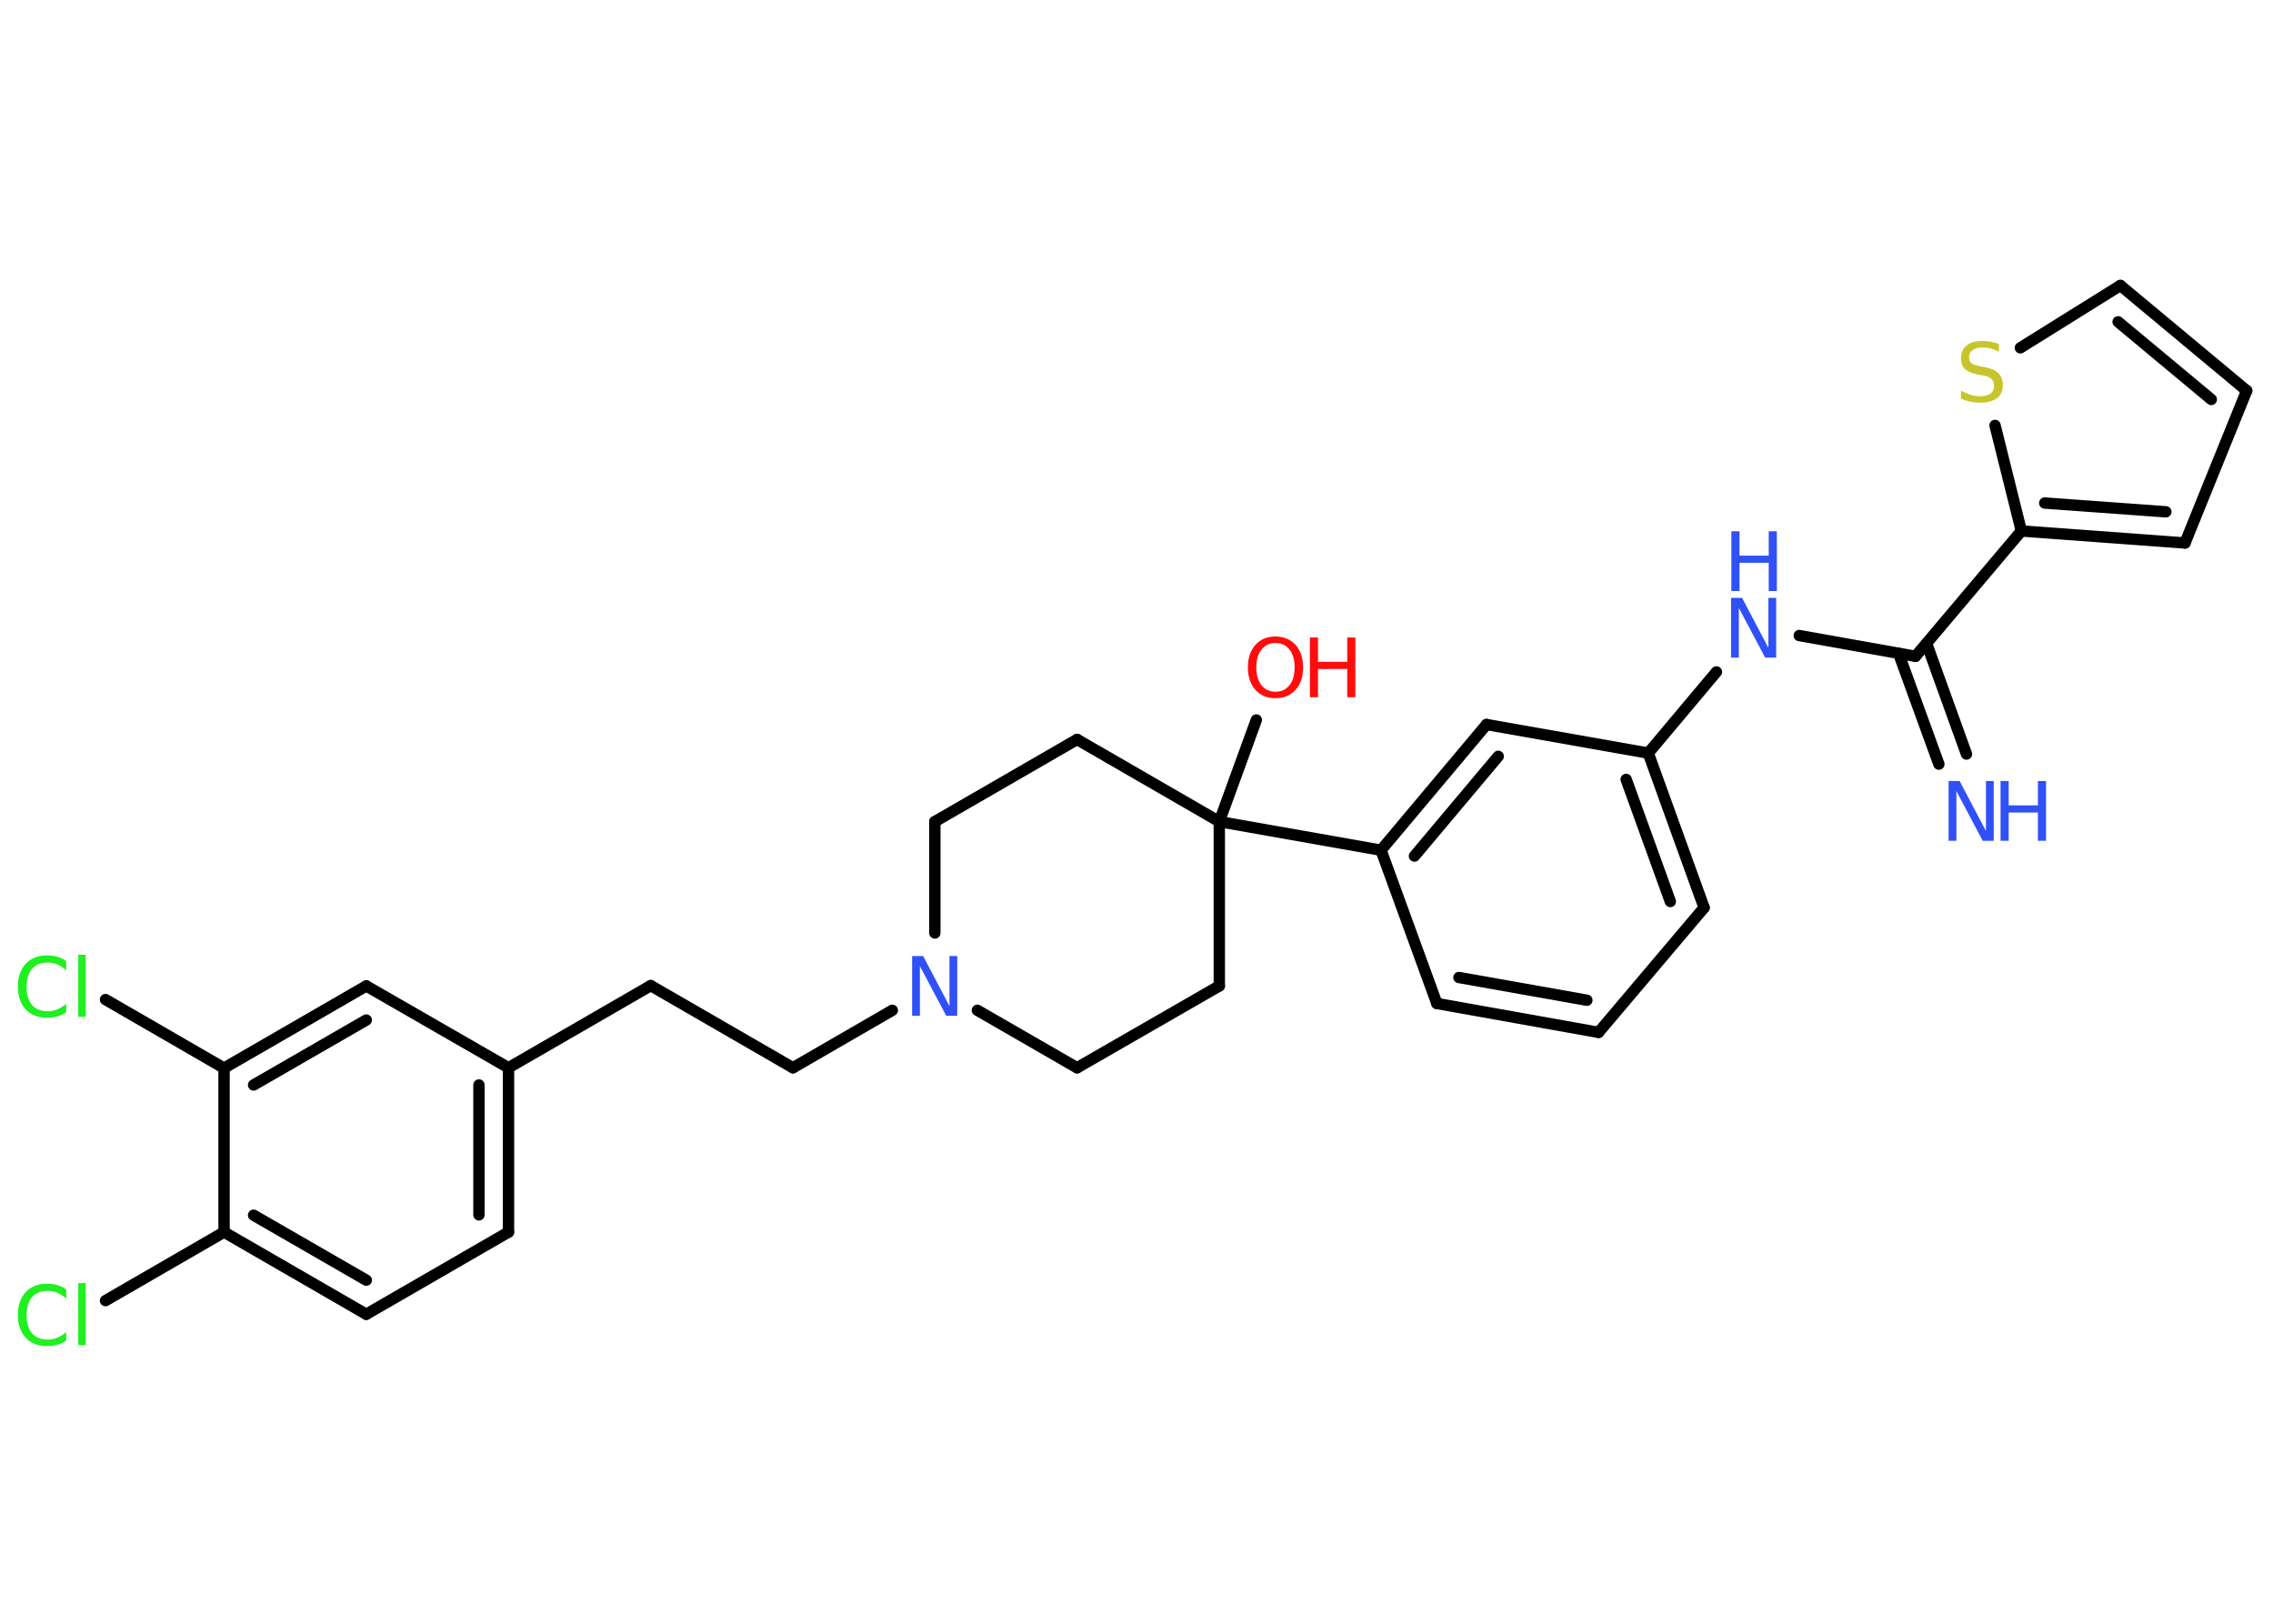 <?xml version='1.0' encoding='UTF-8'?>
<!DOCTYPE svg PUBLIC "-//W3C//DTD SVG 1.1//EN" "http://www.w3.org/Graphics/SVG/1.1/DTD/svg11.dtd">
<svg version='1.2' xmlns='http://www.w3.org/2000/svg' xmlns:xlink='http://www.w3.org/1999/xlink' width='70.0mm' height='50.0mm' viewBox='0 0 70.0 50.0'>
  <desc>Generated by the Chemistry Development Kit (http://github.com/cdk)</desc>
  <g stroke-linecap='round' stroke-linejoin='round' stroke='#000000' stroke-width='.35' fill='#3050F8'>
    <rect x='.0' y='.0' width='70.0' height='50.0' fill='#FFFFFF' stroke='none'/>
    <g id='mol1' class='mol'>
      <g id='mol1bnd1' class='bond'>
        <line x1='59.71' y1='23.53' x2='58.47' y2='20.12'/>
        <line x1='60.56' y1='23.22' x2='59.33' y2='19.81'/>
      </g>
      <line id='mol1bnd2' class='bond' x1='58.99' y1='20.21' x2='55.41' y2='19.57'/>
      <line id='mol1bnd3' class='bond' x1='52.86' y1='20.69' x2='50.76' y2='23.19'/>
      <g id='mol1bnd4' class='bond'>
        <line x1='52.48' y1='27.95' x2='50.76' y2='23.19'/>
        <line x1='51.44' y1='27.76' x2='50.08' y2='24.0'/>
      </g>
      <line id='mol1bnd5' class='bond' x1='52.48' y1='27.95' x2='49.23' y2='31.79'/>
      <g id='mol1bnd6' class='bond'>
        <line x1='44.25' y1='30.9' x2='49.23' y2='31.79'/>
        <line x1='44.93' y1='30.1' x2='48.87' y2='30.8'/>
      </g>
      <line id='mol1bnd7' class='bond' x1='44.25' y1='30.9' x2='42.53' y2='26.18'/>
      <line id='mol1bnd8' class='bond' x1='42.53' y1='26.18' x2='37.55' y2='25.3'/>
      <line id='mol1bnd9' class='bond' x1='37.55' y1='25.3' x2='38.69' y2='22.17'/>
      <line id='mol1bnd10' class='bond' x1='37.55' y1='25.3' x2='33.17' y2='22.77'/>
      <line id='mol1bnd11' class='bond' x1='33.17' y1='22.77' x2='28.79' y2='25.3'/>
      <line id='mol1bnd12' class='bond' x1='28.79' y1='25.3' x2='28.79' y2='28.73'/>
      <line id='mol1bnd13' class='bond' x1='27.48' y1='31.11' x2='24.42' y2='32.88'/>
      <line id='mol1bnd14' class='bond' x1='24.42' y1='32.88' x2='20.04' y2='30.35'/>
      <line id='mol1bnd15' class='bond' x1='20.04' y1='30.35' x2='15.66' y2='32.88'/>
      <g id='mol1bnd16' class='bond'>
        <line x1='15.66' y1='37.94' x2='15.66' y2='32.88'/>
        <line x1='14.75' y1='37.41' x2='14.75' y2='33.41'/>
      </g>
      <line id='mol1bnd17' class='bond' x1='15.66' y1='37.94' x2='11.28' y2='40.47'/>
      <g id='mol1bnd18' class='bond'>
        <line x1='6.9' y1='37.94' x2='11.28' y2='40.47'/>
        <line x1='7.81' y1='37.42' x2='11.28' y2='39.42'/>
      </g>
      <line id='mol1bnd19' class='bond' x1='6.9' y1='37.94' x2='3.25' y2='40.05'/>
      <line id='mol1bnd20' class='bond' x1='6.9' y1='37.94' x2='6.9' y2='32.89'/>
      <line id='mol1bnd21' class='bond' x1='6.9' y1='32.89' x2='3.25' y2='30.78'/>
      <g id='mol1bnd22' class='bond'>
        <line x1='11.28' y1='30.36' x2='6.9' y2='32.89'/>
        <line x1='11.28' y1='31.41' x2='7.81' y2='33.41'/>
      </g>
      <line id='mol1bnd23' class='bond' x1='15.66' y1='32.88' x2='11.28' y2='30.36'/>
      <line id='mol1bnd24' class='bond' x1='30.1' y1='31.11' x2='33.17' y2='32.88'/>
      <line id='mol1bnd25' class='bond' x1='33.17' y1='32.88' x2='37.55' y2='30.36'/>
      <line id='mol1bnd26' class='bond' x1='37.55' y1='25.3' x2='37.55' y2='30.36'/>
      <g id='mol1bnd27' class='bond'>
        <line x1='45.78' y1='22.31' x2='42.53' y2='26.18'/>
        <line x1='46.14' y1='23.29' x2='43.56' y2='26.36'/>
      </g>
      <line id='mol1bnd28' class='bond' x1='50.76' y1='23.19' x2='45.78' y2='22.31'/>
      <line id='mol1bnd29' class='bond' x1='58.99' y1='20.21' x2='62.25' y2='16.35'/>
      <g id='mol1bnd30' class='bond'>
        <line x1='62.25' y1='16.35' x2='67.29' y2='16.72'/>
        <line x1='62.97' y1='15.49' x2='66.7' y2='15.76'/>
      </g>
      <line id='mol1bnd31' class='bond' x1='67.29' y1='16.72' x2='69.19' y2='12.03'/>
      <g id='mol1bnd32' class='bond'>
        <line x1='69.19' y1='12.03' x2='65.3' y2='8.79'/>
        <line x1='68.1' y1='12.3' x2='65.23' y2='9.91'/>
      </g>
      <line id='mol1bnd33' class='bond' x1='65.3' y1='8.79' x2='62.22' y2='10.71'/>
      <line id='mol1bnd34' class='bond' x1='62.25' y1='16.35' x2='61.44' y2='13.1'/>
      <g id='mol1atm1' class='atom'>
        <path d='M60.02 24.05h.33l.81 1.54v-1.54h.24v1.84h-.34l-.81 -1.53v1.53h-.24v-1.84z' stroke='none'/>
        <path d='M61.61 24.05h.25v.75h.9v-.75h.25v1.84h-.25v-.87h-.9v.87h-.25v-1.84z' stroke='none'/>
      </g>
      <g id='mol1atm3' class='atom'>
        <path d='M53.32 18.41h.33l.81 1.54v-1.54h.24v1.84h-.34l-.81 -1.53v1.53h-.24v-1.84z' stroke='none'/>
        <path d='M53.32 16.36h.25v.75h.9v-.75h.25v1.84h-.25v-.87h-.9v.87h-.25v-1.84z' stroke='none'/>
      </g>
      <g id='mol1atm10' class='atom'>
        <path d='M39.28 19.8q-.27 .0 -.43 .2q-.16 .2 -.16 .55q.0 .35 .16 .55q.16 .2 .43 .2q.27 .0 .43 -.2q.16 -.2 .16 -.55q.0 -.35 -.16 -.55q-.16 -.2 -.43 -.2zM39.28 19.6q.38 .0 .62 .26q.23 .26 .23 .69q.0 .44 -.23 .69q-.23 .26 -.62 .26q-.39 .0 -.62 -.26q-.23 -.26 -.23 -.69q.0 -.43 .23 -.69q.23 -.26 .62 -.26z' stroke='none' fill='#FF0D0D'/>
        <path d='M40.34 19.63h.25v.75h.9v-.75h.25v1.84h-.25v-.87h-.9v.87h-.25v-1.84z' stroke='none' fill='#FF0D0D'/>
      </g>
      <path id='mol1atm13' class='atom' d='M28.1 29.44h.33l.81 1.54v-1.54h.24v1.84h-.34l-.81 -1.53v1.53h-.24v-1.84z' stroke='none'/>
      <path id='mol1atm20' class='atom' d='M2.04 39.73v.26q-.13 -.12 -.27 -.18q-.14 -.06 -.3 -.06q-.31 .0 -.48 .19q-.17 .19 -.17 .56q.0 .36 .17 .56q.17 .19 .48 .19q.16 .0 .3 -.06q.14 -.06 .27 -.17v.26q-.13 .09 -.28 .13q-.15 .04 -.31 .04q-.42 .0 -.66 -.26q-.24 -.26 -.24 -.7q.0 -.44 .24 -.7q.24 -.26 .66 -.26q.16 .0 .31 .04q.15 .04 .27 .13zM2.41 39.51h.23v1.91h-.23v-1.91z' stroke='none' fill='#1FF01F'/>
      <path id='mol1atm22' class='atom' d='M2.04 29.62v.26q-.13 -.12 -.27 -.18q-.14 -.06 -.3 -.06q-.31 .0 -.48 .19q-.17 .19 -.17 .56q.0 .36 .17 .56q.17 .19 .48 .19q.16 .0 .3 -.06q.14 -.06 .27 -.17v.26q-.13 .09 -.28 .13q-.15 .04 -.31 .04q-.42 .0 -.66 -.26q-.24 -.26 -.24 -.7q.0 -.44 .24 -.7q.24 -.26 .66 -.26q.16 .0 .31 .04q.15 .04 .27 .13zM2.41 29.4h.23v1.91h-.23v-1.91z' stroke='none' fill='#1FF01F'/>
      <path id='mol1atm31' class='atom' d='M61.56 10.59v.24q-.14 -.07 -.26 -.1q-.13 -.03 -.24 -.03q-.2 .0 -.31 .08q-.11 .08 -.11 .22q.0 .12 .07 .18q.07 .06 .28 .1l.15 .03q.28 .05 .41 .19q.13 .13 .13 .36q.0 .27 -.18 .4q-.18 .14 -.53 .14q-.13 .0 -.28 -.03q-.15 -.03 -.3 -.09v-.25q.15 .08 .3 .13q.15 .04 .28 .04q.21 .0 .33 -.08q.11 -.08 .11 -.24q.0 -.14 -.08 -.21q-.08 -.08 -.27 -.11l-.15 -.03q-.28 -.05 -.4 -.17q-.12 -.12 -.12 -.33q.0 -.25 .17 -.39q.17 -.14 .47 -.14q.13 .0 .26 .02q.13 .02 .27 .07z' stroke='none' fill='#C6C62C'/>
    </g>
  </g>
</svg>
